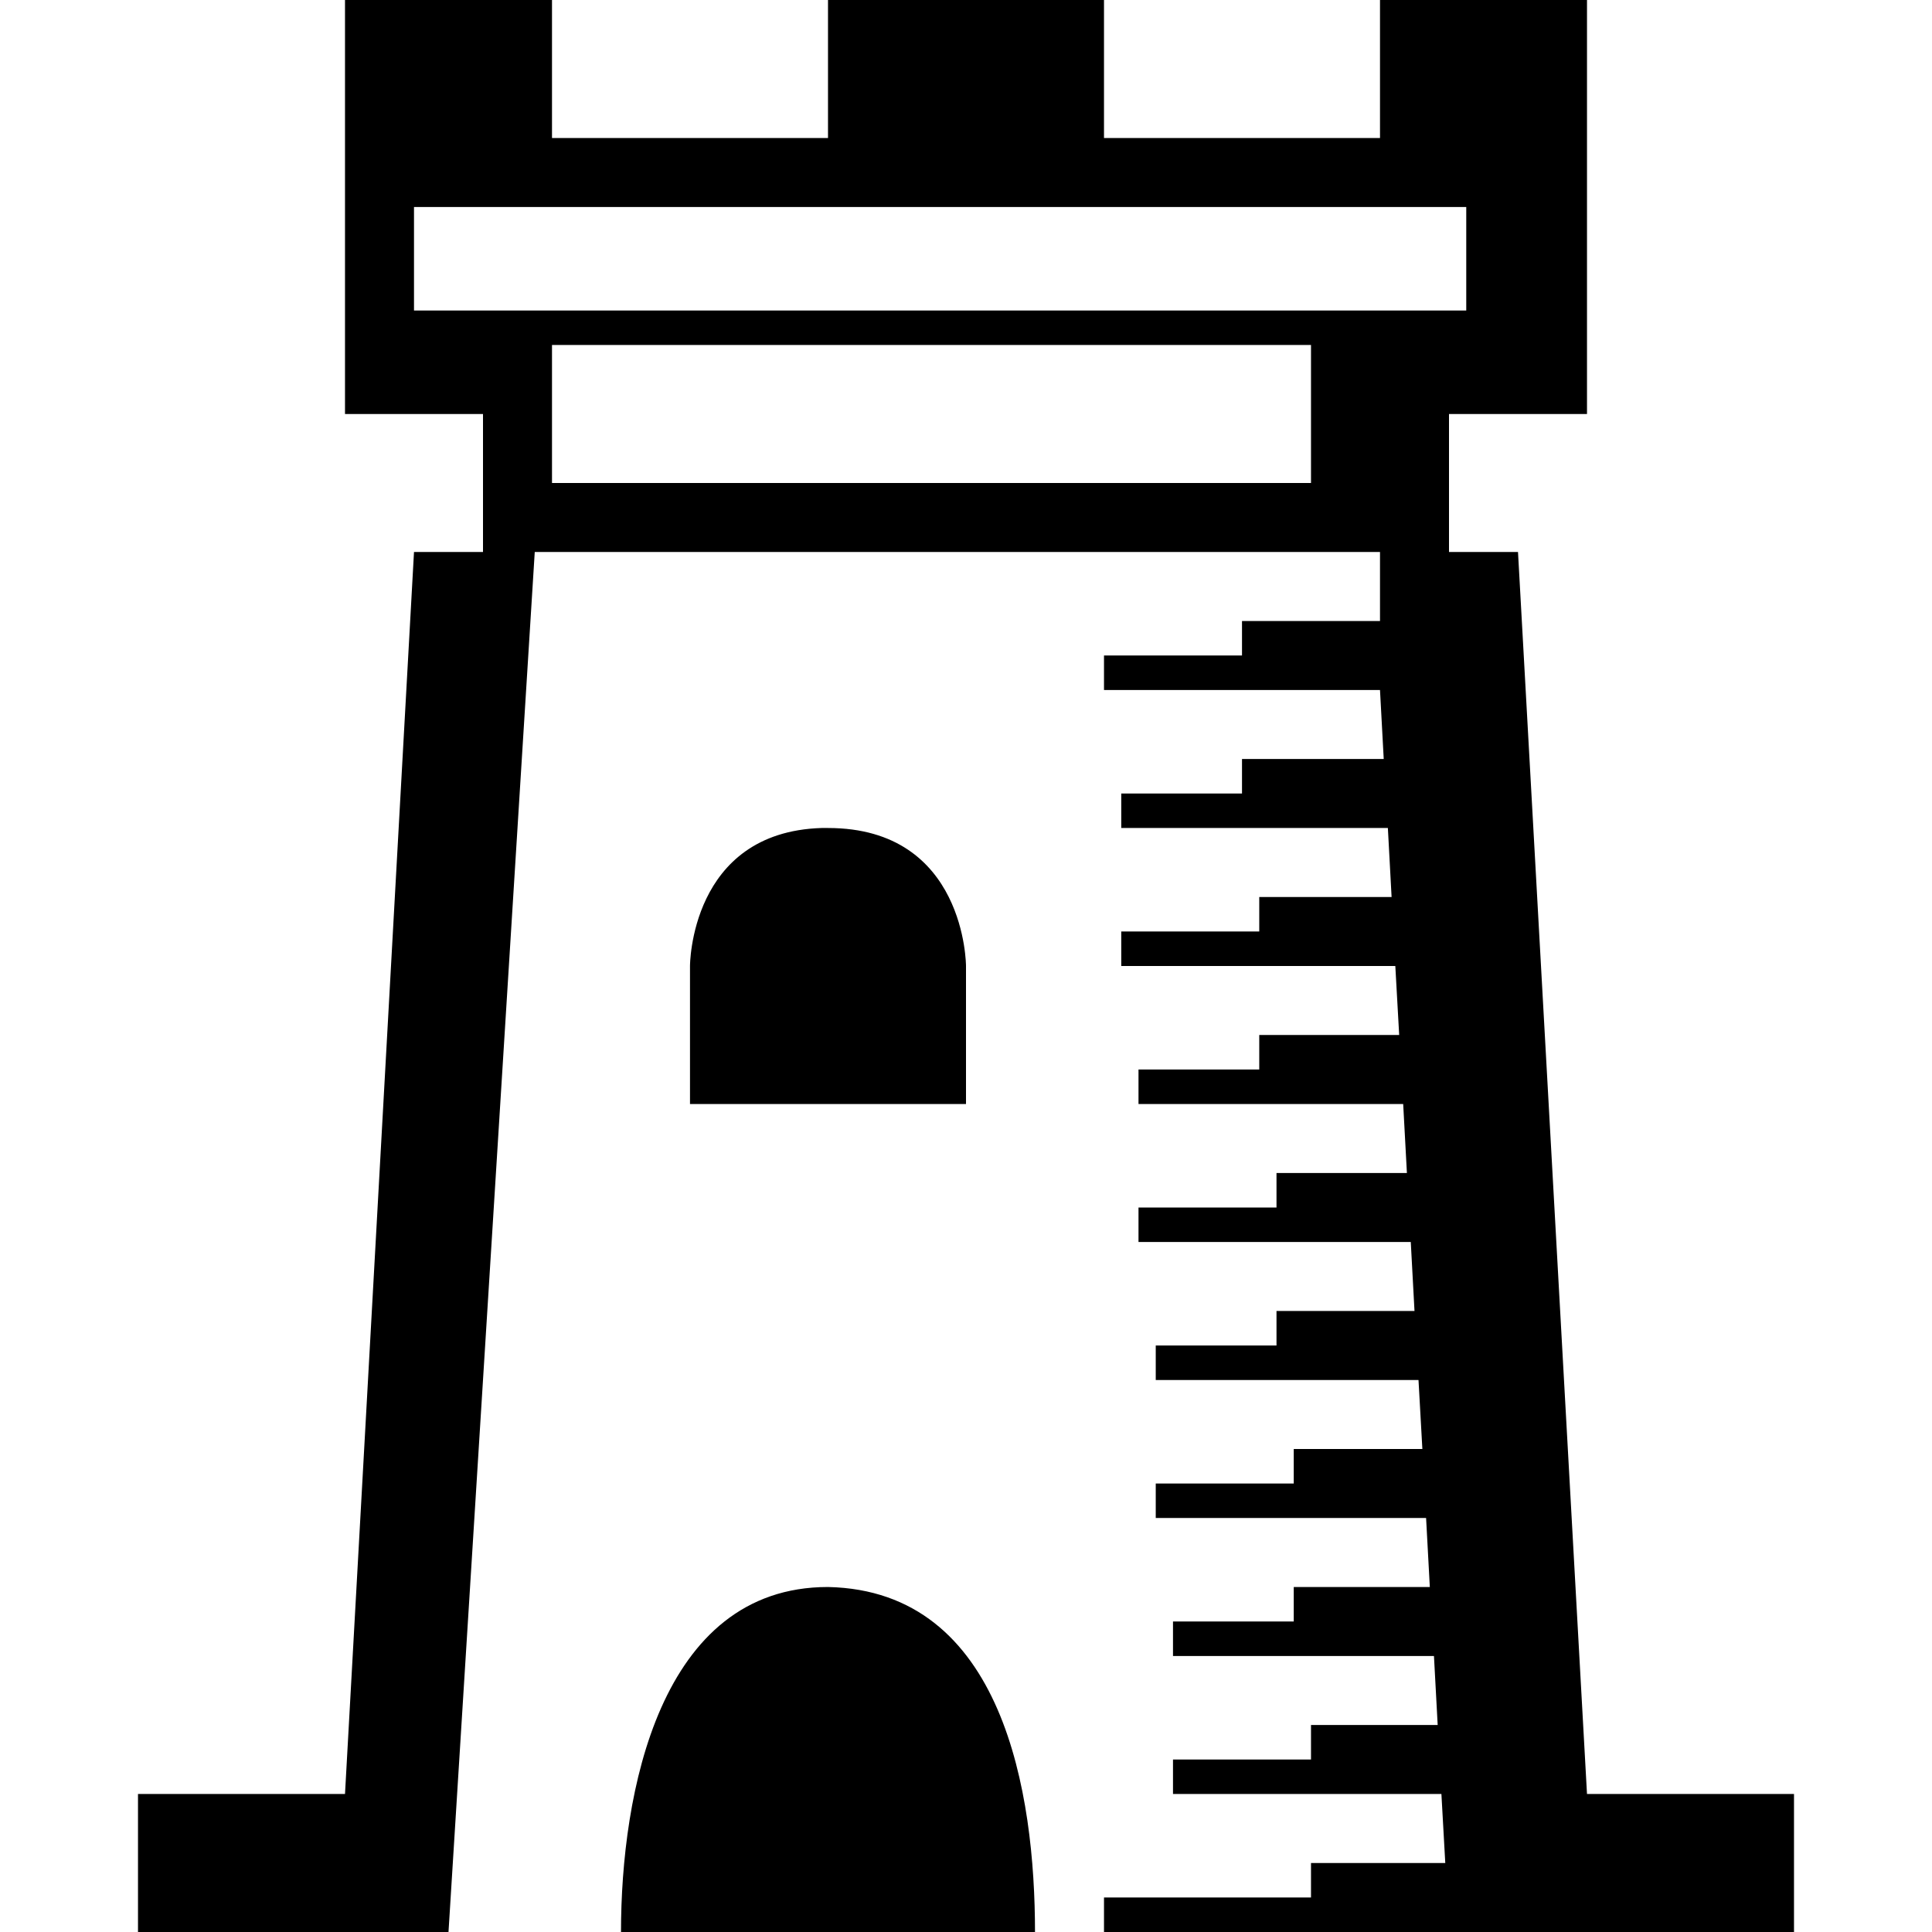<?xml version="1.0" encoding="UTF-8" standalone="no"?>
<svg
   version="1.1"
   width="14"
   height="14"
   viewBox="0 0 14 14"
   id="svg2"
   xmlns="http://www.w3.org/2000/svg"
   xmlns:svg="http://www.w3.org/2000/svg">
  <defs
     id="defs1" />
  <rect
     width="14"
     height="14"
     x="0"
     y="0"
     id="canvas"
     style="fill:none;stroke:none;visibility:hidden" />
  <path
     id="path1-33-2"
     style="fill:#000000"
     d="M 2.5 0 L 2.5 3 L 3.5 3 L 3.5 4 L 3 4 L 2.5 13 L 1 13 L 1 14 L 3.25 14 L 3.875 4 L 4 4 L 10 4 L 10 4.5 L 9 4.5 L 9 4.75 L 8 4.75 L 8 5 L 9.375 5 L 10 5 L 10.027 5.5 L 9 5.5 L 9 5.75 L 8.125 5.75 L 8.125 6 L 9.5 6 L 10.057 6 L 10.084 6.5 L 9.125 6.5 L 9.125 6.75 L 8.125 6.75 L 8.125 7 L 9.5 7 L 10.111 7 L 10.139 7.5 L 9.125 7.5 L 9.125 7.75 L 8.25 7.75 L 8.25 8 L 9.625 8 L 10.168 8 L 10.195 8.5 L 9.25 8.5 L 9.25 8.75 L 8.25 8.75 L 8.25 9 L 9.625 9 L 10.223 9 L 10.25 9.5 L 9.25 9.5 L 9.25 9.75 L 8.375 9.75 L 8.375 10 L 9.75 10 L 10.279 10 L 10.307 10.5 L 9.375 10.5 L 9.375 10.75 L 8.375 10.75 L 8.375 11 L 9.75 11 L 10.334 11 L 10.361 11.5 L 9.375 11.5 L 9.375 11.75 L 8.5 11.75 L 8.5 12 L 9.875 12 L 10.391 12 L 10.418 12.5 L 9.5 12.5 L 9.5 12.75 L 8.5 12.75 L 8.5 13 L 9.875 13 L 10.445 13 L 10.473 13.5 L 9.5 13.5 L 9.5 13.75 L 8 13.75 L 8 14 L 9.688 14 L 10.75 14 L 13 14 L 13 13 L 11.5 13 L 11 4 L 10.5 4 L 10.5 3 L 11.5 3 L 11.5 0 L 10 0 L 10 1 L 8 1 L 8 0 L 6 0 L 6 1 L 4 1 L 4 0 L 2.5 0 z M 3 1.5 L 10.625 1.5 L 10.625 2.25 L 3 2.25 L 3 1.5 z M 4 2.5 L 9.5 2.5 L 9.5 3.5 L 4 3.5 L 4 2.625 L 4 2.5 z M 5.953 6 C 4.999 6.03 5 7 5 7 L 5 8 L 7 8 L 7 7 C 7 7 7 6 6 6 C 5.984 6 5.968 6 5.953 6 z M 6 11.5 C 4.777 11.5 4.5 13 4.5 14 L 7.5 14 C 7.5 13 7.274 11.527 6 11.5 z " />
</svg>
